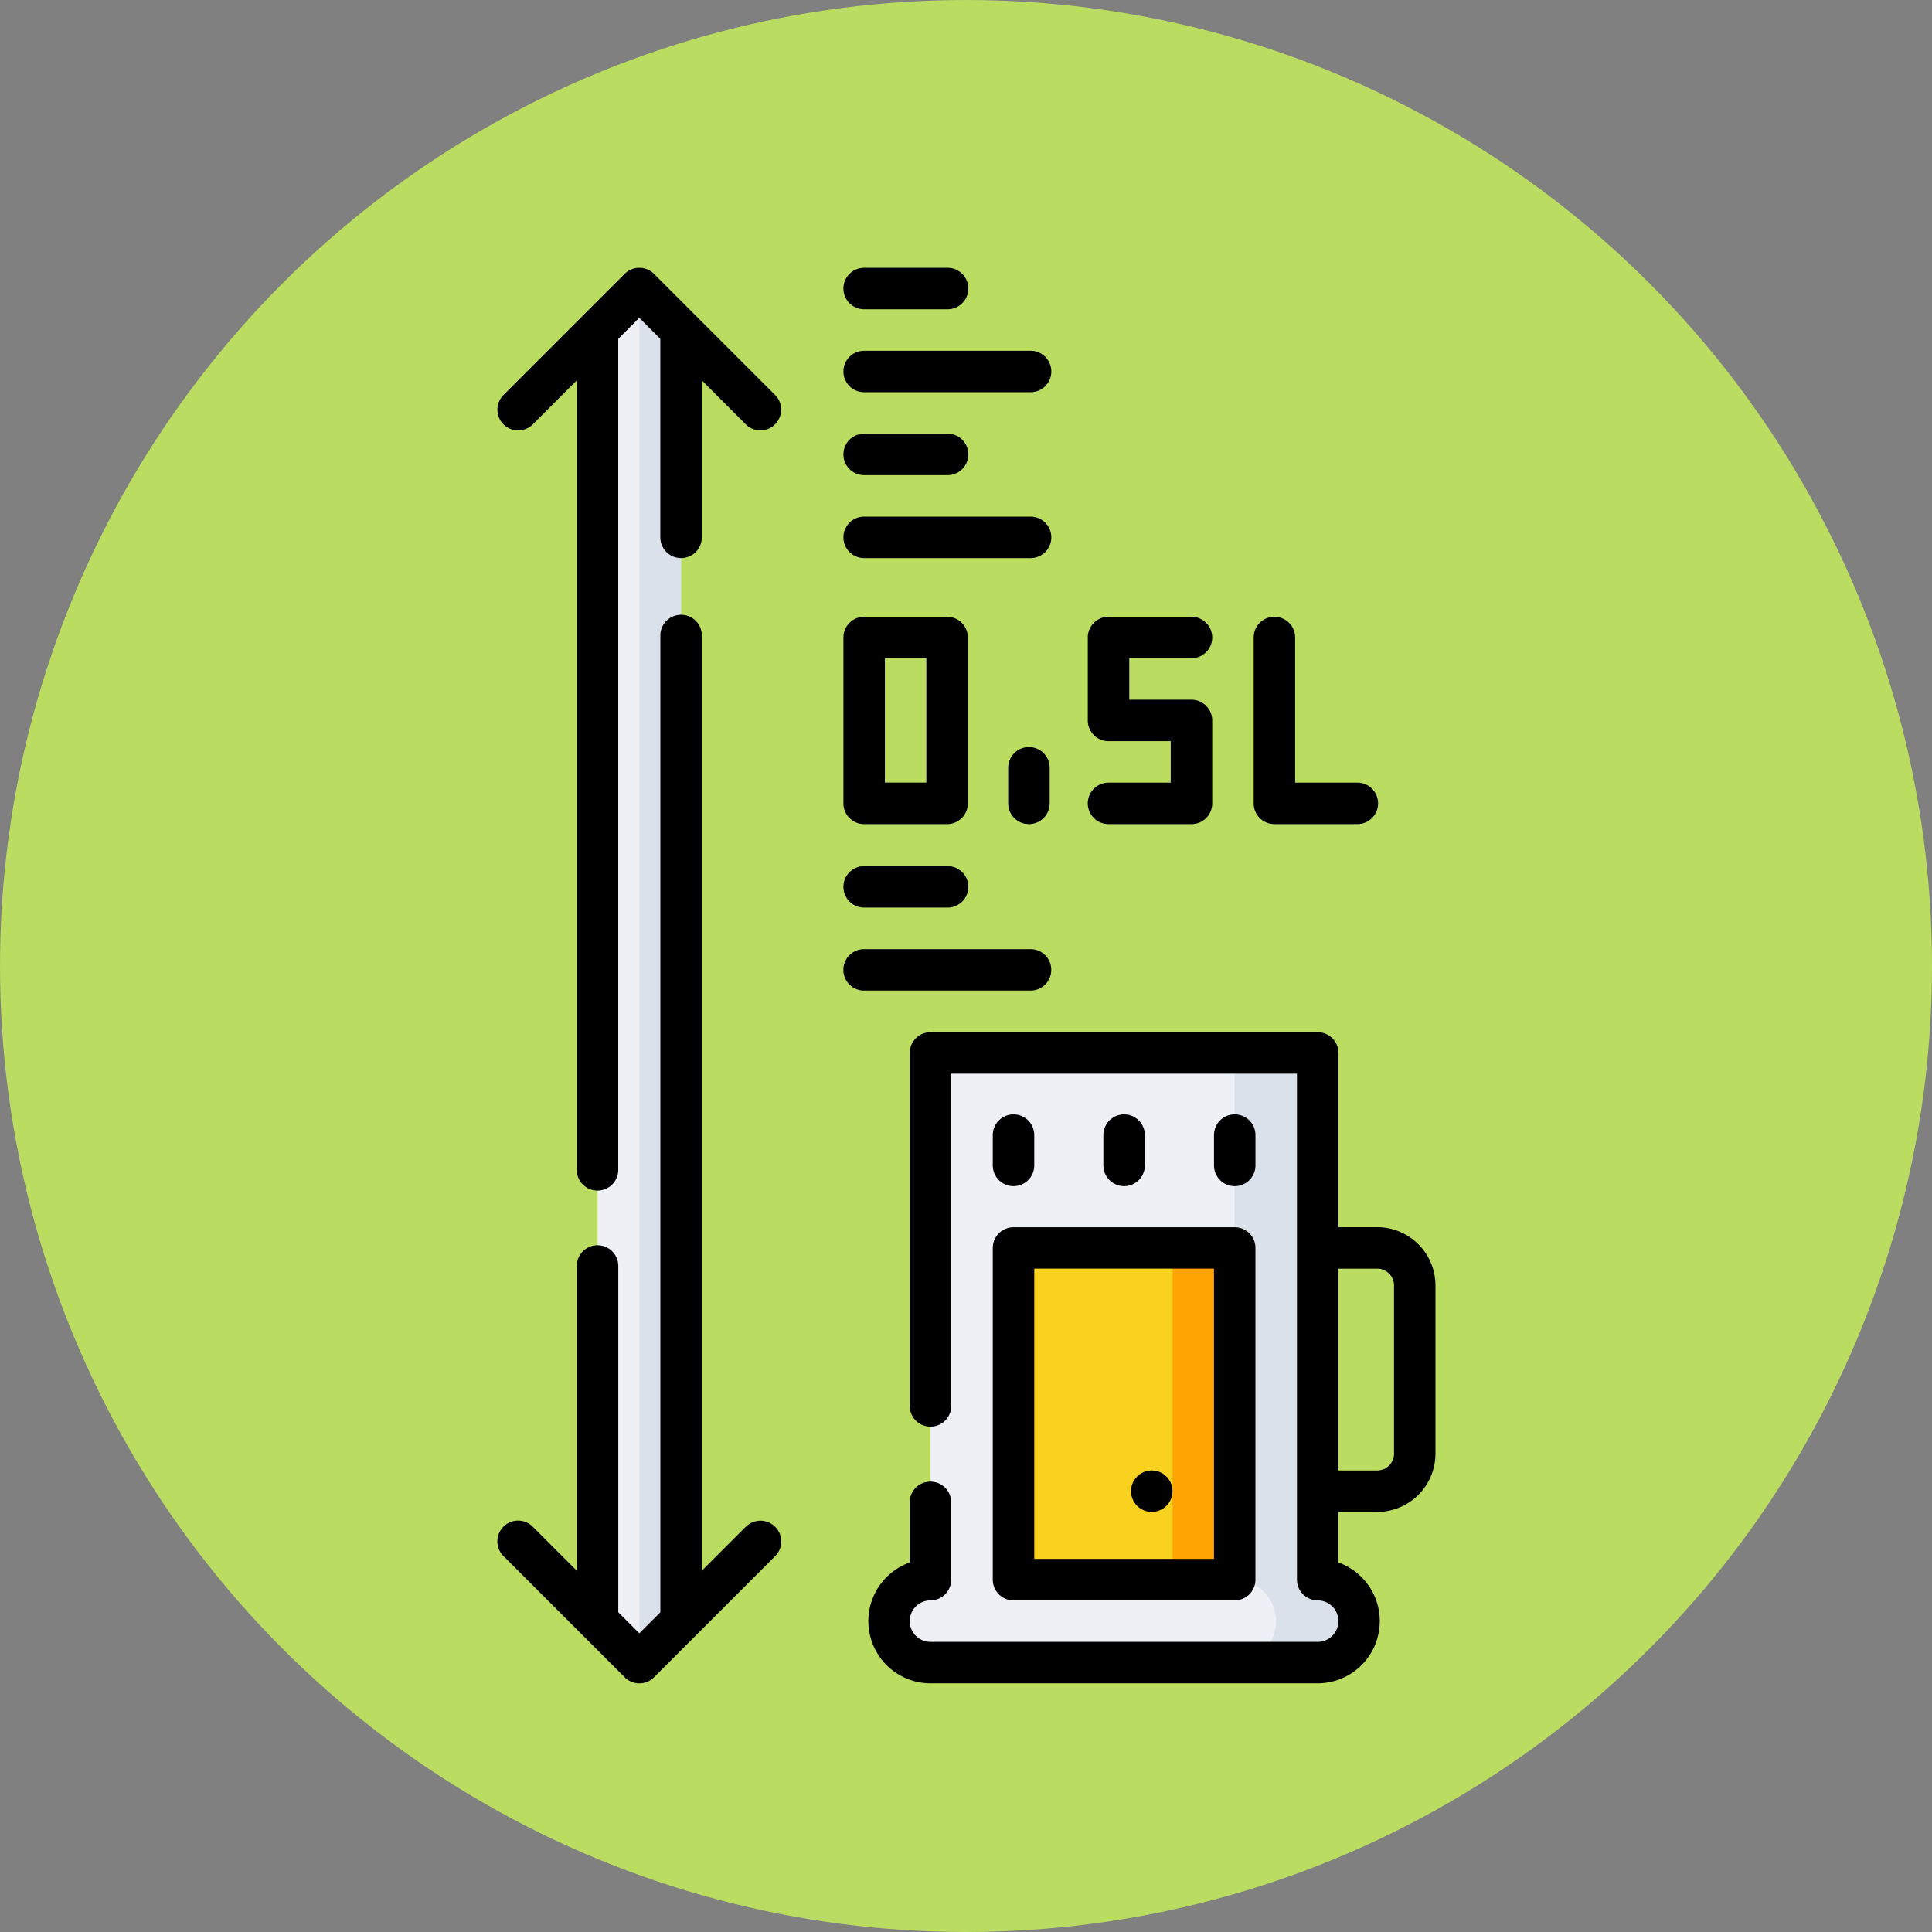 <svg xmlns="http://www.w3.org/2000/svg" width="101" height="101" viewBox="0 0 101 101">
  <rect x="0" y="0" width="101" height="101" fill="#808080" stroke="none"/>
  <g id="Grupo_959318" data-name="Grupo 959318" transform="translate(-329.131 -1289)">
    <circle id="Elipse_5738" data-name="Elipse 5738" cx="50.5" cy="50.5" r="50.5" transform="translate(329.131 1289)" fill="#badc61"/>
    <g id="volumen_1_" data-name="volumen (1)" transform="translate(268.796 1303)">
      <g id="Grupo_959207" data-name="Grupo 959207" transform="translate(91.574 1.084)">
        <path id="Trazado_726094" data-name="Trazado 726094" d="M126.939,9.682V77.15l-2.184,2.182-2.182-2.182V9.682L124.755,7.5Z" transform="translate(-122.573 -7.5)" fill="#eef0f5"/>
        <path id="Trazado_726095" data-name="Trazado 726095" d="M139.857,9.682V77.15l-2.184,2.182V7.5Z" transform="translate(-135.491 -7.5)" fill="#dae1ea"/>
        <g id="Grupo_959206" data-name="Grupo 959206" transform="translate(15.242 39.961)">
          <path id="Trazado_726096" data-name="Trazado 726096" d="M252.6,313.69a2.166,2.166,0,0,1-2.165,2.168H230.195a2.167,2.167,0,0,1,0-4.334V283.987h20.242v27.537A2.167,2.167,0,0,1,252.6,313.69Z" transform="translate(-228.031 -283.987)" fill="#eef0f5"/>
          <path id="Trazado_726097" data-name="Trazado 726097" d="M359.535,313.69a2.166,2.166,0,0,1-2.165,2.168h-4.339a2.168,2.168,0,0,0,1.091-4.038,2.144,2.144,0,0,1-1.091-1.838V283.987h4.339v27.537A2.167,2.167,0,0,1,359.535,313.69Z" transform="translate(-334.965 -283.987)" fill="#dae1ea"/>
          <path id="Trazado_726098" data-name="Trazado 726098" d="M273.026,354.511h11.563v17.343H273.026Z" transform="translate(-266.523 -344.318)" fill="#f9d11f"/>
          <path id="Trazado_726099" data-name="Trazado 726099" d="M0,0H3.247V17.343H0Z" transform="translate(18.066 27.536) rotate(180)" fill="#ffa402"/>
        </g>
      </g>
      <g id="Grupo_959208" data-name="Grupo 959208" transform="translate(86.336)">
        <path id="Trazado_726100" data-name="Trazado 726100" d="M265.531,365.438a1.084,1.084,0,0,0,1.084,1.084h11.563a1.084,1.084,0,0,0,1.084-1.084V348.1a1.084,1.084,0,0,0-1.084-1.084H266.615a1.084,1.084,0,0,0-1.084,1.084ZM267.7,349.18h9.395v15.174H267.7Z" transform="translate(-239.632 -296.858)"/>
        <path id="Trazado_726101" data-name="Trazado 726101" d="M266.615,309.955a1.084,1.084,0,0,0,1.084-1.084v-1.585a1.084,1.084,0,0,0-2.168,0v1.585A1.084,1.084,0,0,0,266.615,309.955Z" transform="translate(-239.632 -261.946)"/>
        <path id="Trazado_726102" data-name="Trazado 726102" d="M347.7,308.871v-1.585a1.084,1.084,0,0,0-2.168,0v1.585a1.084,1.084,0,1,0,2.168,0Z" transform="translate(-308.069 -261.946)"/>
        <path id="Trazado_726103" data-name="Trazado 726103" d="M307.7,308.871v-1.585a1.084,1.084,0,0,0-2.168,0v1.585a1.084,1.084,0,1,0,2.168,0Z" transform="translate(-273.851 -261.946)"/>
        <path id="Trazado_726104" data-name="Trazado 726104" d="M247.133,286.681h-2.028v-9.109a1.084,1.084,0,0,0-1.084-1.084H223.779a1.084,1.084,0,0,0-1.084,1.084v18.453a1.084,1.084,0,0,0,2.168,0V278.656h18.074v26.451a1.084,1.084,0,0,0,1.082,1.084,1.084,1.084,0,0,1,0,2.168h-20.24a1.084,1.084,0,0,1,0-2.168,1.084,1.084,0,0,0,1.082-1.084v-4.041a1.084,1.084,0,0,0-2.168,0v3.145a3.252,3.252,0,0,0,1.084,6.316h20.244a3.252,3.252,0,0,0,1.082-6.316v-2.644h2.028a3.049,3.049,0,0,0,3.046-3.046v-8.794A3.049,3.049,0,0,0,247.133,286.681Zm.878,11.84a.879.879,0,0,1-.878.878h-2.028v-10.55h2.028a.879.879,0,0,1,.878.878Z" transform="translate(-201.136 -236.527)"/>
        <path id="Trazado_726105" data-name="Trazado 726105" d="M212.587,137.062h4.336a1.084,1.084,0,0,0,1.084-1.084v-8.672a1.084,1.084,0,0,0-1.084-1.084h-4.336a1.084,1.084,0,0,0-1.084,1.084v8.672A1.084,1.084,0,0,0,212.587,137.062Zm1.084-8.672h2.168v6.5h-2.168Z" transform="translate(-193.412 -107.979)"/>
        <path id="Trazado_726106" data-name="Trazado 726106" d="M360.982,137.062h4.336a1.084,1.084,0,0,0,0-2.168h-3.252v-7.588a1.084,1.084,0,0,0-2.168,0v8.672A1.084,1.084,0,0,0,360.982,137.062Z" transform="translate(-320.36 -107.979)"/>
        <path id="Trazado_726107" data-name="Trazado 726107" d="M212.587,92.168h8.7a1.084,1.084,0,0,0,0-2.168h-8.7a1.084,1.084,0,0,0,0,2.168Z" transform="translate(-193.412 -76.992)"/>
        <path id="Trazado_726108" data-name="Trazado 726108" d="M212.587,62.168h4.362a1.084,1.084,0,0,0,0-2.168h-4.362a1.084,1.084,0,0,0,0,2.168Z" transform="translate(-193.412 -51.328)"/>
        <path id="Trazado_726109" data-name="Trazado 726109" d="M212.587,32.168h8.7a1.084,1.084,0,0,0,0-2.168h-8.7a1.084,1.084,0,0,0,0,2.168Z" transform="translate(-193.412 -25.664)"/>
        <path id="Trazado_726110" data-name="Trazado 726110" d="M212.587,2.168h4.362a1.084,1.084,0,0,0,0-2.168h-4.362a1.084,1.084,0,0,0,0,2.168Z" transform="translate(-193.412)"/>
        <path id="Trazado_726111" data-name="Trazado 726111" d="M222.368,247.519a1.084,1.084,0,0,0-1.084-1.084h-8.7a1.084,1.084,0,0,0,0,2.168h8.7A1.084,1.084,0,0,0,222.368,247.519Z" transform="translate(-193.412 -210.817)"/>
        <path id="Trazado_726112" data-name="Trazado 726112" d="M212.587,218.6h4.362a1.084,1.084,0,0,0,0-2.168h-4.362a1.084,1.084,0,0,0,0,2.168Z" transform="translate(-193.412 -185.153)"/>
        <path id="Trazado_726113" data-name="Trazado 726113" d="M272.2,173.357a1.084,1.084,0,0,0-1.084,1.084V176.3a1.084,1.084,0,0,0,2.168,0v-1.859A1.084,1.084,0,0,0,272.2,173.357Z" transform="translate(-244.411 -148.301)"/>
        <path id="Trazado_726114" data-name="Trazado 726114" d="M300.982,134.894a1.084,1.084,0,0,0,0,2.168h4.336a1.084,1.084,0,0,0,1.084-1.084v-4.336a1.084,1.084,0,0,0-1.084-1.084h-3.252V128.39h3.252a1.084,1.084,0,0,0,0-2.168h-4.336a1.084,1.084,0,0,0-1.084,1.084v4.336a1.084,1.084,0,0,0,1.084,1.084h3.252v2.168Z" transform="translate(-269.032 -107.979)"/>
        <path id="Trazado_726115" data-name="Trazado 726115" d="M99.326,173.173l-2.3,2.3V126.582a1.084,1.084,0,0,0-2.168,0v51.062l-1.1,1.1-1.1-1.1v-18.1a1.084,1.084,0,0,0-2.168,0v15.931l-2.3-2.3a1.084,1.084,0,1,0-1.533,1.533l6.336,6.336a1.084,1.084,0,0,0,1.533,0l6.336-6.336a1.084,1.084,0,0,0-1.533-1.533Z" transform="translate(-86.337 -107.36)"/>
        <path id="Trazado_726116" data-name="Trazado 726116" d="M94.523.317a1.084,1.084,0,0,0-1.533,0L86.654,6.653a1.084,1.084,0,0,0,1.533,1.533l2.3-2.3V47.156a1.084,1.084,0,0,0,2.168,0V3.716l1.1-1.1,1.1,1.1V14.092a1.084,1.084,0,0,0,2.168,0V5.884l2.3,2.3a1.084,1.084,0,0,0,1.533-1.533Z" transform="translate(-86.336 0)"/>
        <circle id="Elipse_5741" data-name="Elipse 5741" cx="1.084" cy="1.084" r="1.084" transform="translate(33.126 62.871)"/>
      </g>
    </g>
  </g>
</svg>
